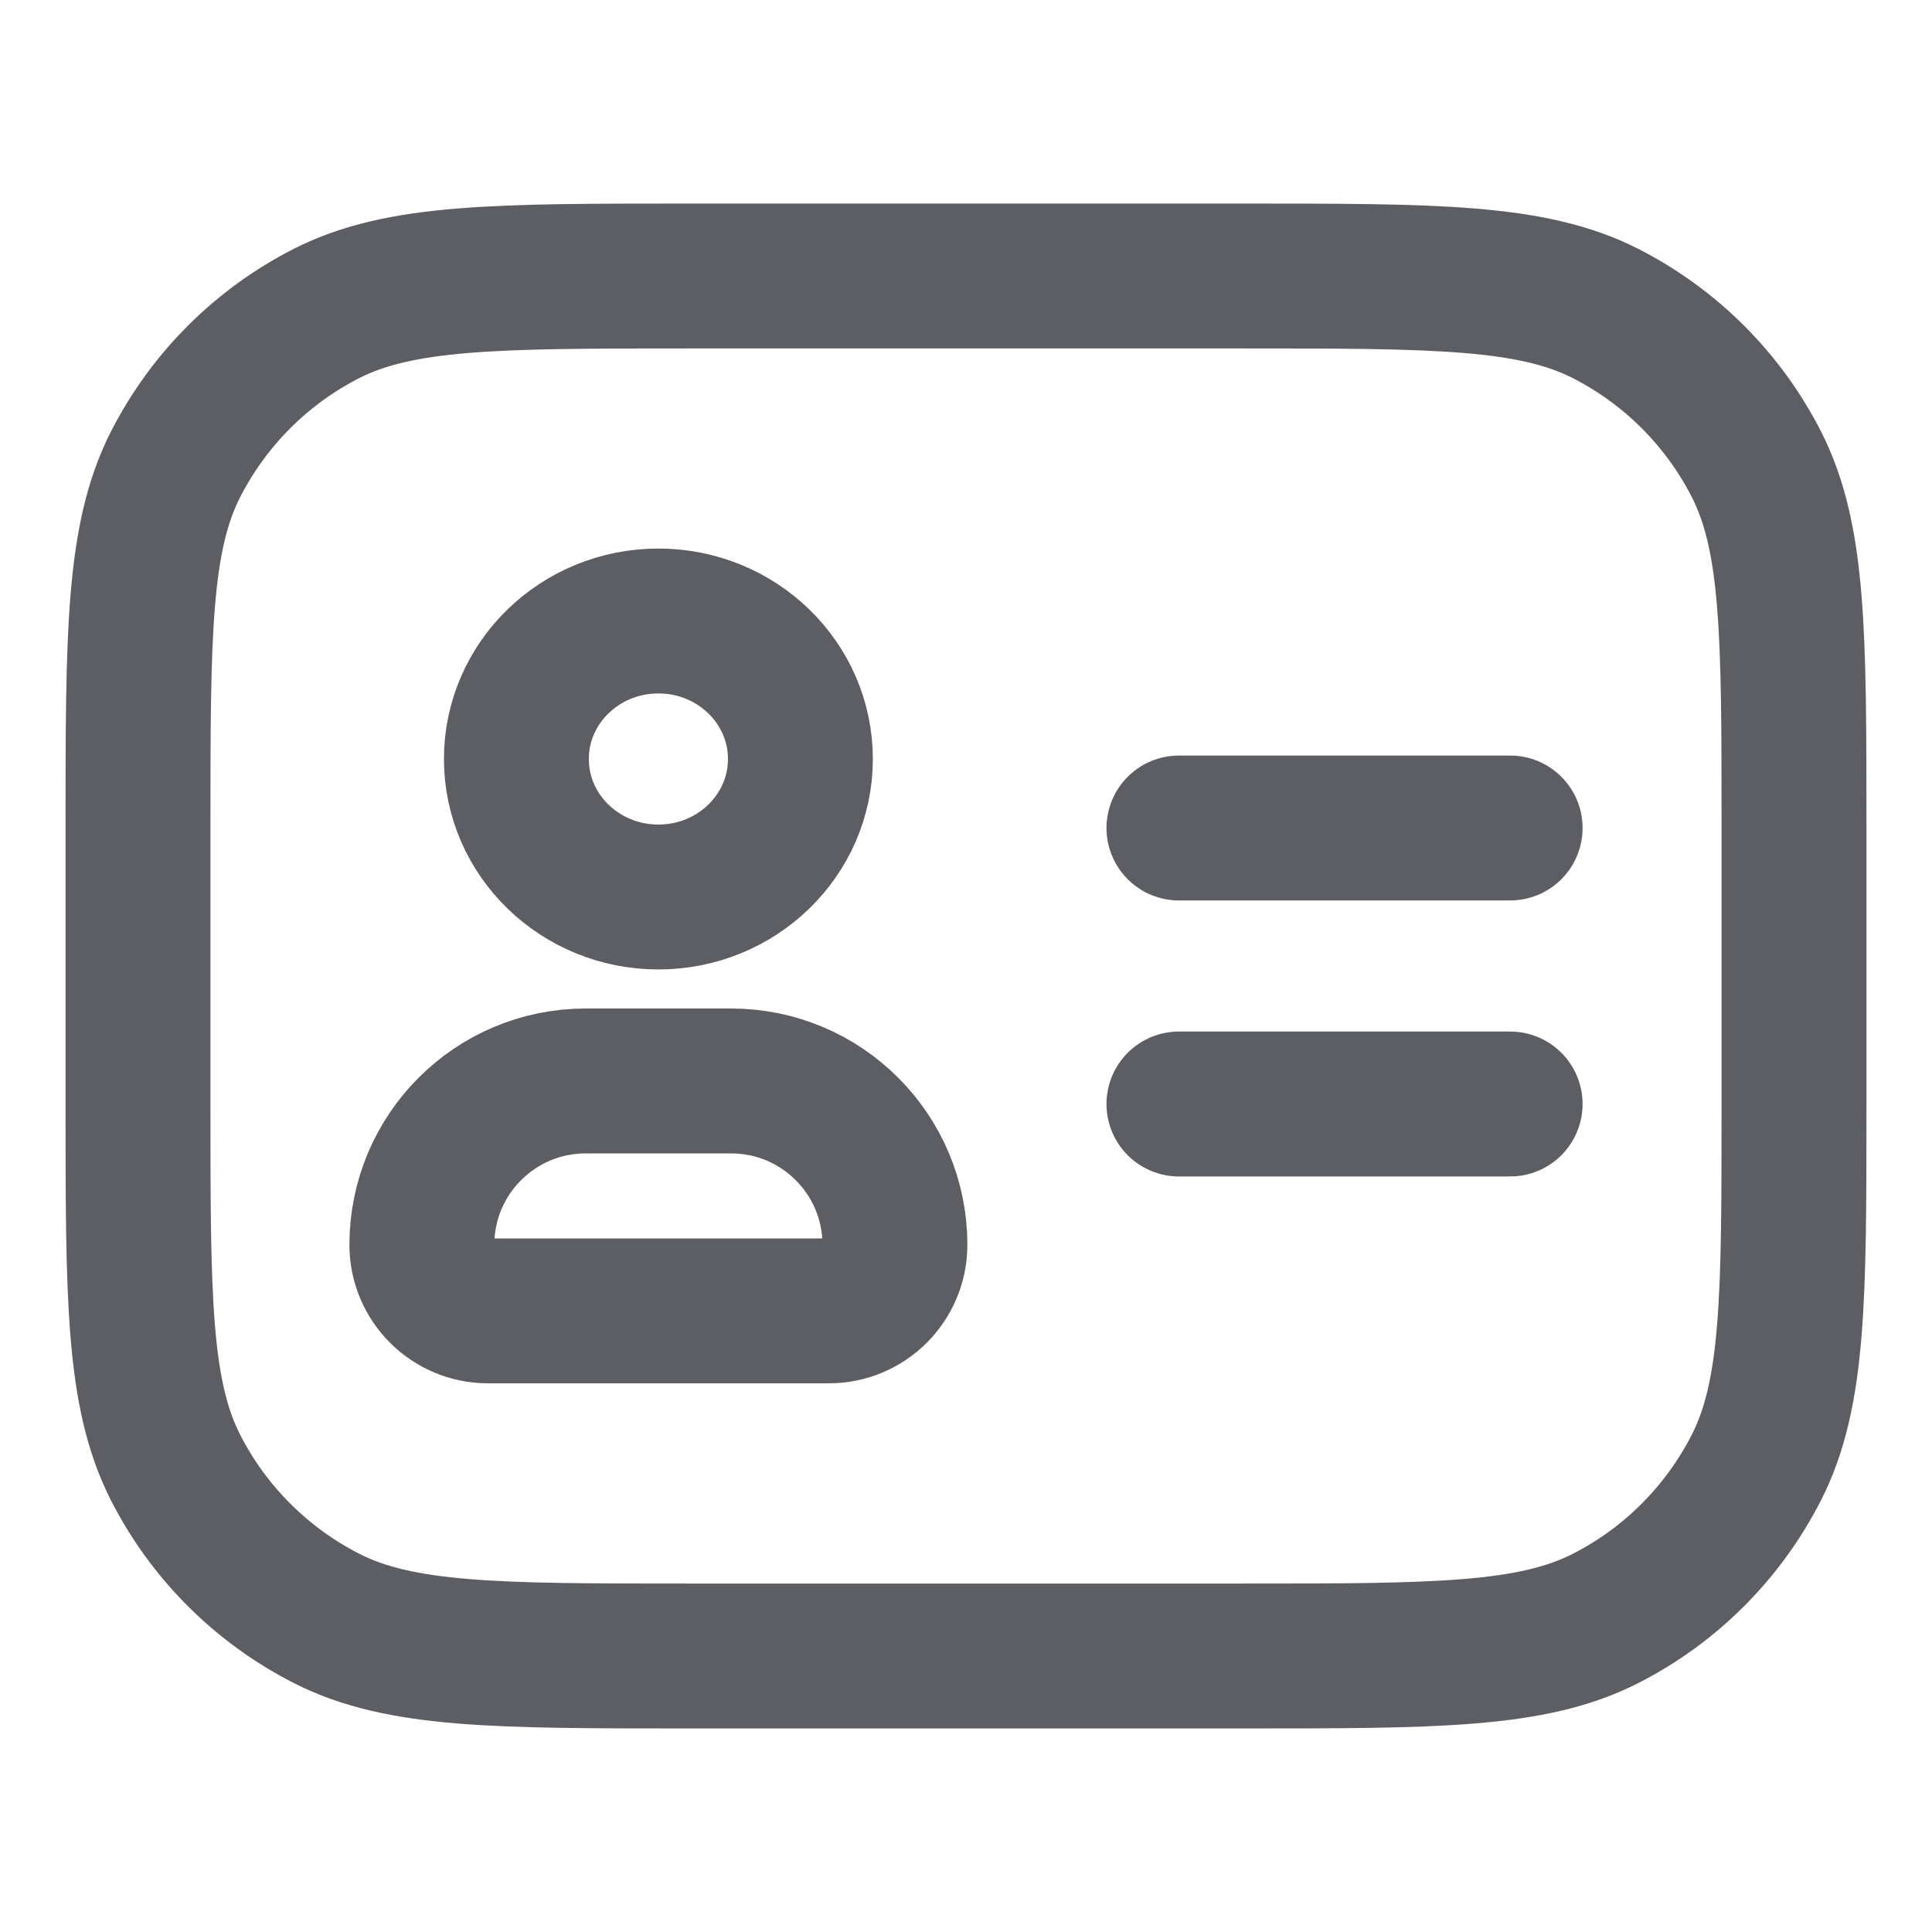 <svg class="basis-[11px] lg:basis-[auto]" xmlns="http://www.w3.org/2000/svg" width="14" height="14" viewBox="0 0 14 14" fill="none"><path stroke="#5C5E63" stroke-width="1.05" d="M1 6c0-1.4 0-2.1.272-2.635.24-.47.622-.853 1.093-1.093C2.9 2 3.6 2 5 2h4c1.4 0 2.1 0 2.635.272.47.24.853.622 1.093 1.093C13 3.9 13 4.6 13 6v2c0 1.4 0 2.1-.273 2.635-.24.47-.622.853-1.093 1.093C11.1 12 10.4 12 9 12H5c-1.4 0-2.1 0-2.635-.273-.47-.24-.853-.622-1.093-1.093C1 10.1 1 9.4 1 8V6Z"></path><path stroke="#5C5E63" stroke-linecap="round" stroke-linejoin="round" stroke-width="1.05" d="M4.771 7.833h-.527c-.656 0-1.187.532-1.187 1.187 0 .265.215.479.479.479h2.47c.265 0 .479-.215.479-.479 0-.656-.532-1.187-1.187-1.187h-.527Z"></path><ellipse cx="4.771" cy="5.5" stroke="#5C5E63" stroke-linecap="round" stroke-linejoin="round" stroke-width="1.05" rx="1.029" ry="1"></ellipse><path stroke="#5C5E63" stroke-linecap="round" stroke-linejoin="round" stroke-width="1.05" d="M8.543 6H10.943M8.543 8H10.943"></path></svg>
